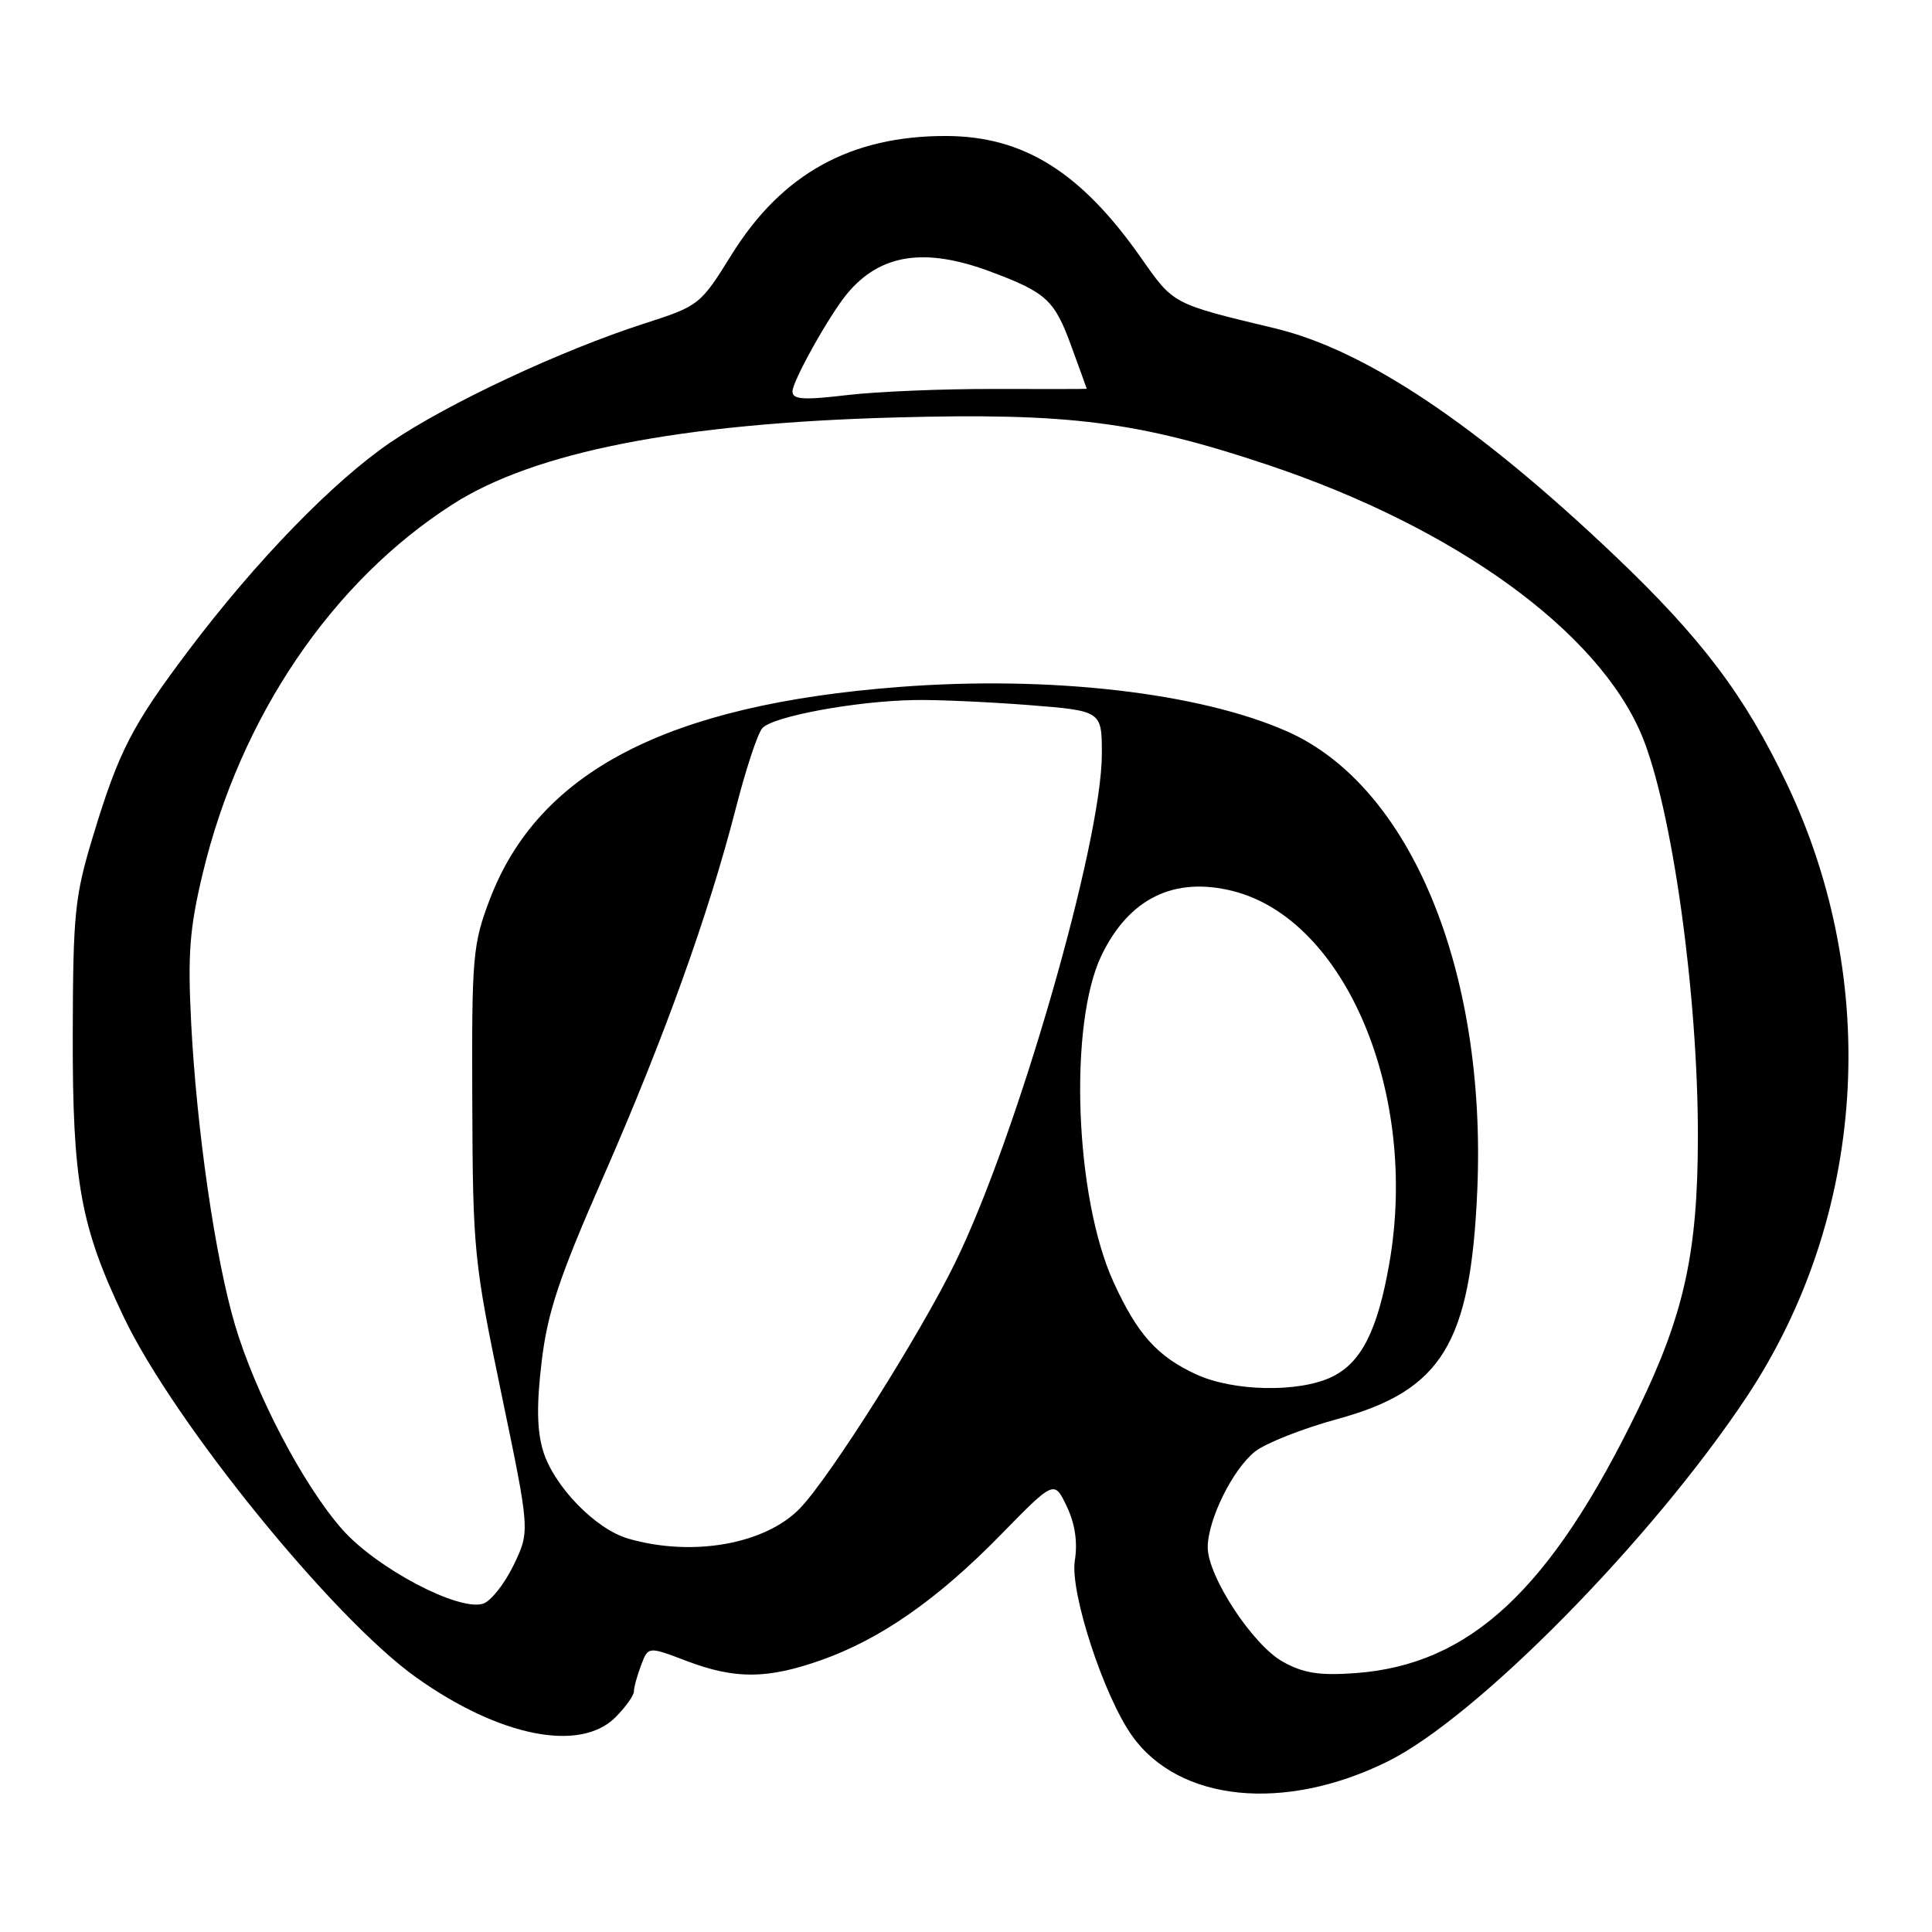 <?xml version="1.0" encoding="UTF-8" standalone="no"?>
<!DOCTYPE svg PUBLIC "-//W3C//DTD SVG 1.1//EN" "http://www.w3.org/Graphics/SVG/1.1/DTD/svg11.dtd" >
<svg xmlns="http://www.w3.org/2000/svg" xmlns:xlink="http://www.w3.org/1999/xlink" version="1.1" viewBox="0 0 256 256">
 <g >
 <path fill="currentColor"
d=" M 183.84 233.42 C 195.66 227.59 218.82 204.08 231.41 185.14 C 247.29 161.24 249.33 130.20 236.74 103.80 C 231.19 92.16 225.47 84.58 214.03 73.69 C 195.78 56.32 180.97 46.40 168.99 43.52 C 155.26 40.22 155.55 40.37 151.17 34.13 C 143.23 22.81 135.64 18.06 125.41 18.02 C 112.73 17.98 103.59 23.03 96.93 33.76 C 92.80 40.40 92.64 40.53 85.41 42.86 C 74.39 46.40 59.33 53.45 51.75 58.61 C 44.14 63.80 33.90 74.35 24.96 86.22 C 17.50 96.12 15.74 99.54 12.36 110.68 C 9.90 118.77 9.68 120.95 9.64 137.00 C 9.60 156.63 10.65 162.45 16.39 174.50 C 23.04 188.45 44.14 214.45 55.19 222.30 C 66.20 230.12 76.85 232.24 81.55 227.55 C 82.90 226.20 84.00 224.65 84.00 224.11 C 84.00 223.57 84.43 222.01 84.95 220.64 C 85.89 218.15 85.89 218.15 90.96 220.08 C 97.39 222.52 101.62 222.50 108.74 220.00 C 116.63 217.23 124.21 211.95 132.57 203.40 C 139.69 196.12 139.69 196.12 141.35 199.60 C 142.45 201.91 142.81 204.34 142.42 206.79 C 141.76 210.98 146.25 224.73 150.01 230.01 C 156.23 238.75 170.18 240.16 183.84 233.42 Z  M 170.00 220.20 C 166.01 218.00 160.00 208.84 160.03 205.00 C 160.05 201.33 163.37 194.64 166.31 192.33 C 167.72 191.22 172.61 189.29 177.18 188.04 C 191.08 184.25 194.87 178.04 195.75 157.68 C 196.99 128.54 186.88 104.14 170.56 96.92 C 158.92 91.77 139.14 89.50 119.22 91.02 C 88.42 93.37 71.33 102.24 64.89 119.20 C 62.64 125.13 62.50 126.71 62.58 146.00 C 62.65 165.71 62.80 167.20 66.44 184.69 C 70.23 202.88 70.23 202.88 68.05 207.40 C 66.85 209.88 65.03 212.17 64.01 212.50 C 60.75 213.53 49.86 207.78 45.33 202.63 C 40.15 196.75 33.83 184.67 31.12 175.50 C 28.51 166.63 26.07 149.80 25.33 135.55 C 24.86 126.37 25.12 123.01 26.87 115.70 C 31.85 94.97 44.00 77.04 60.00 66.81 C 70.83 59.88 90.07 56.10 118.50 55.32 C 141.65 54.68 150.78 55.84 168.00 61.60 C 192.81 69.90 211.76 83.61 217.54 97.43 C 221.55 107.05 225.01 131.78 224.98 150.71 C 224.96 165.97 223.16 174.16 217.06 186.73 C 205.45 210.67 194.80 220.60 179.56 221.70 C 174.85 222.04 172.72 221.71 170.00 220.20 Z  M 83.26 203.88 C 78.90 202.63 73.35 196.89 71.95 192.21 C 71.14 189.51 71.09 186.08 71.78 180.36 C 72.57 173.81 74.09 169.27 79.95 155.91 C 87.98 137.59 93.90 121.13 97.48 107.18 C 98.79 102.05 100.37 97.25 100.99 96.51 C 102.28 94.95 113.35 92.89 121.16 92.76 C 124.10 92.70 130.89 93.01 136.25 93.42 C 146.00 94.19 146.00 94.19 146.00 99.90 C 146.00 111.61 134.77 150.56 126.55 167.34 C 121.87 176.90 109.94 195.78 106.00 199.86 C 101.39 204.63 91.74 206.33 83.26 203.88 Z  M 158.50 182.11 C 153.34 179.73 150.71 176.80 147.56 169.91 C 142.41 158.66 141.57 135.66 145.97 126.56 C 149.62 119.03 155.59 116.11 163.37 118.07 C 178.29 121.83 188.00 144.92 184.10 167.36 C 182.54 176.32 180.37 180.60 176.43 182.47 C 172.04 184.55 163.41 184.38 158.50 182.11 Z  M 105.01 51.85 C 105.02 50.48 109.88 41.78 112.22 38.95 C 116.61 33.64 122.53 32.73 131.27 36.00 C 138.69 38.78 139.73 39.74 142.00 45.99 C 143.10 49.00 144.00 51.49 144.00 51.52 C 144.00 51.55 138.49 51.56 131.75 51.54 C 125.01 51.52 116.24 51.88 112.25 52.35 C 106.40 53.04 105.00 52.94 105.01 51.85 Z "/>
</g>
</svg>